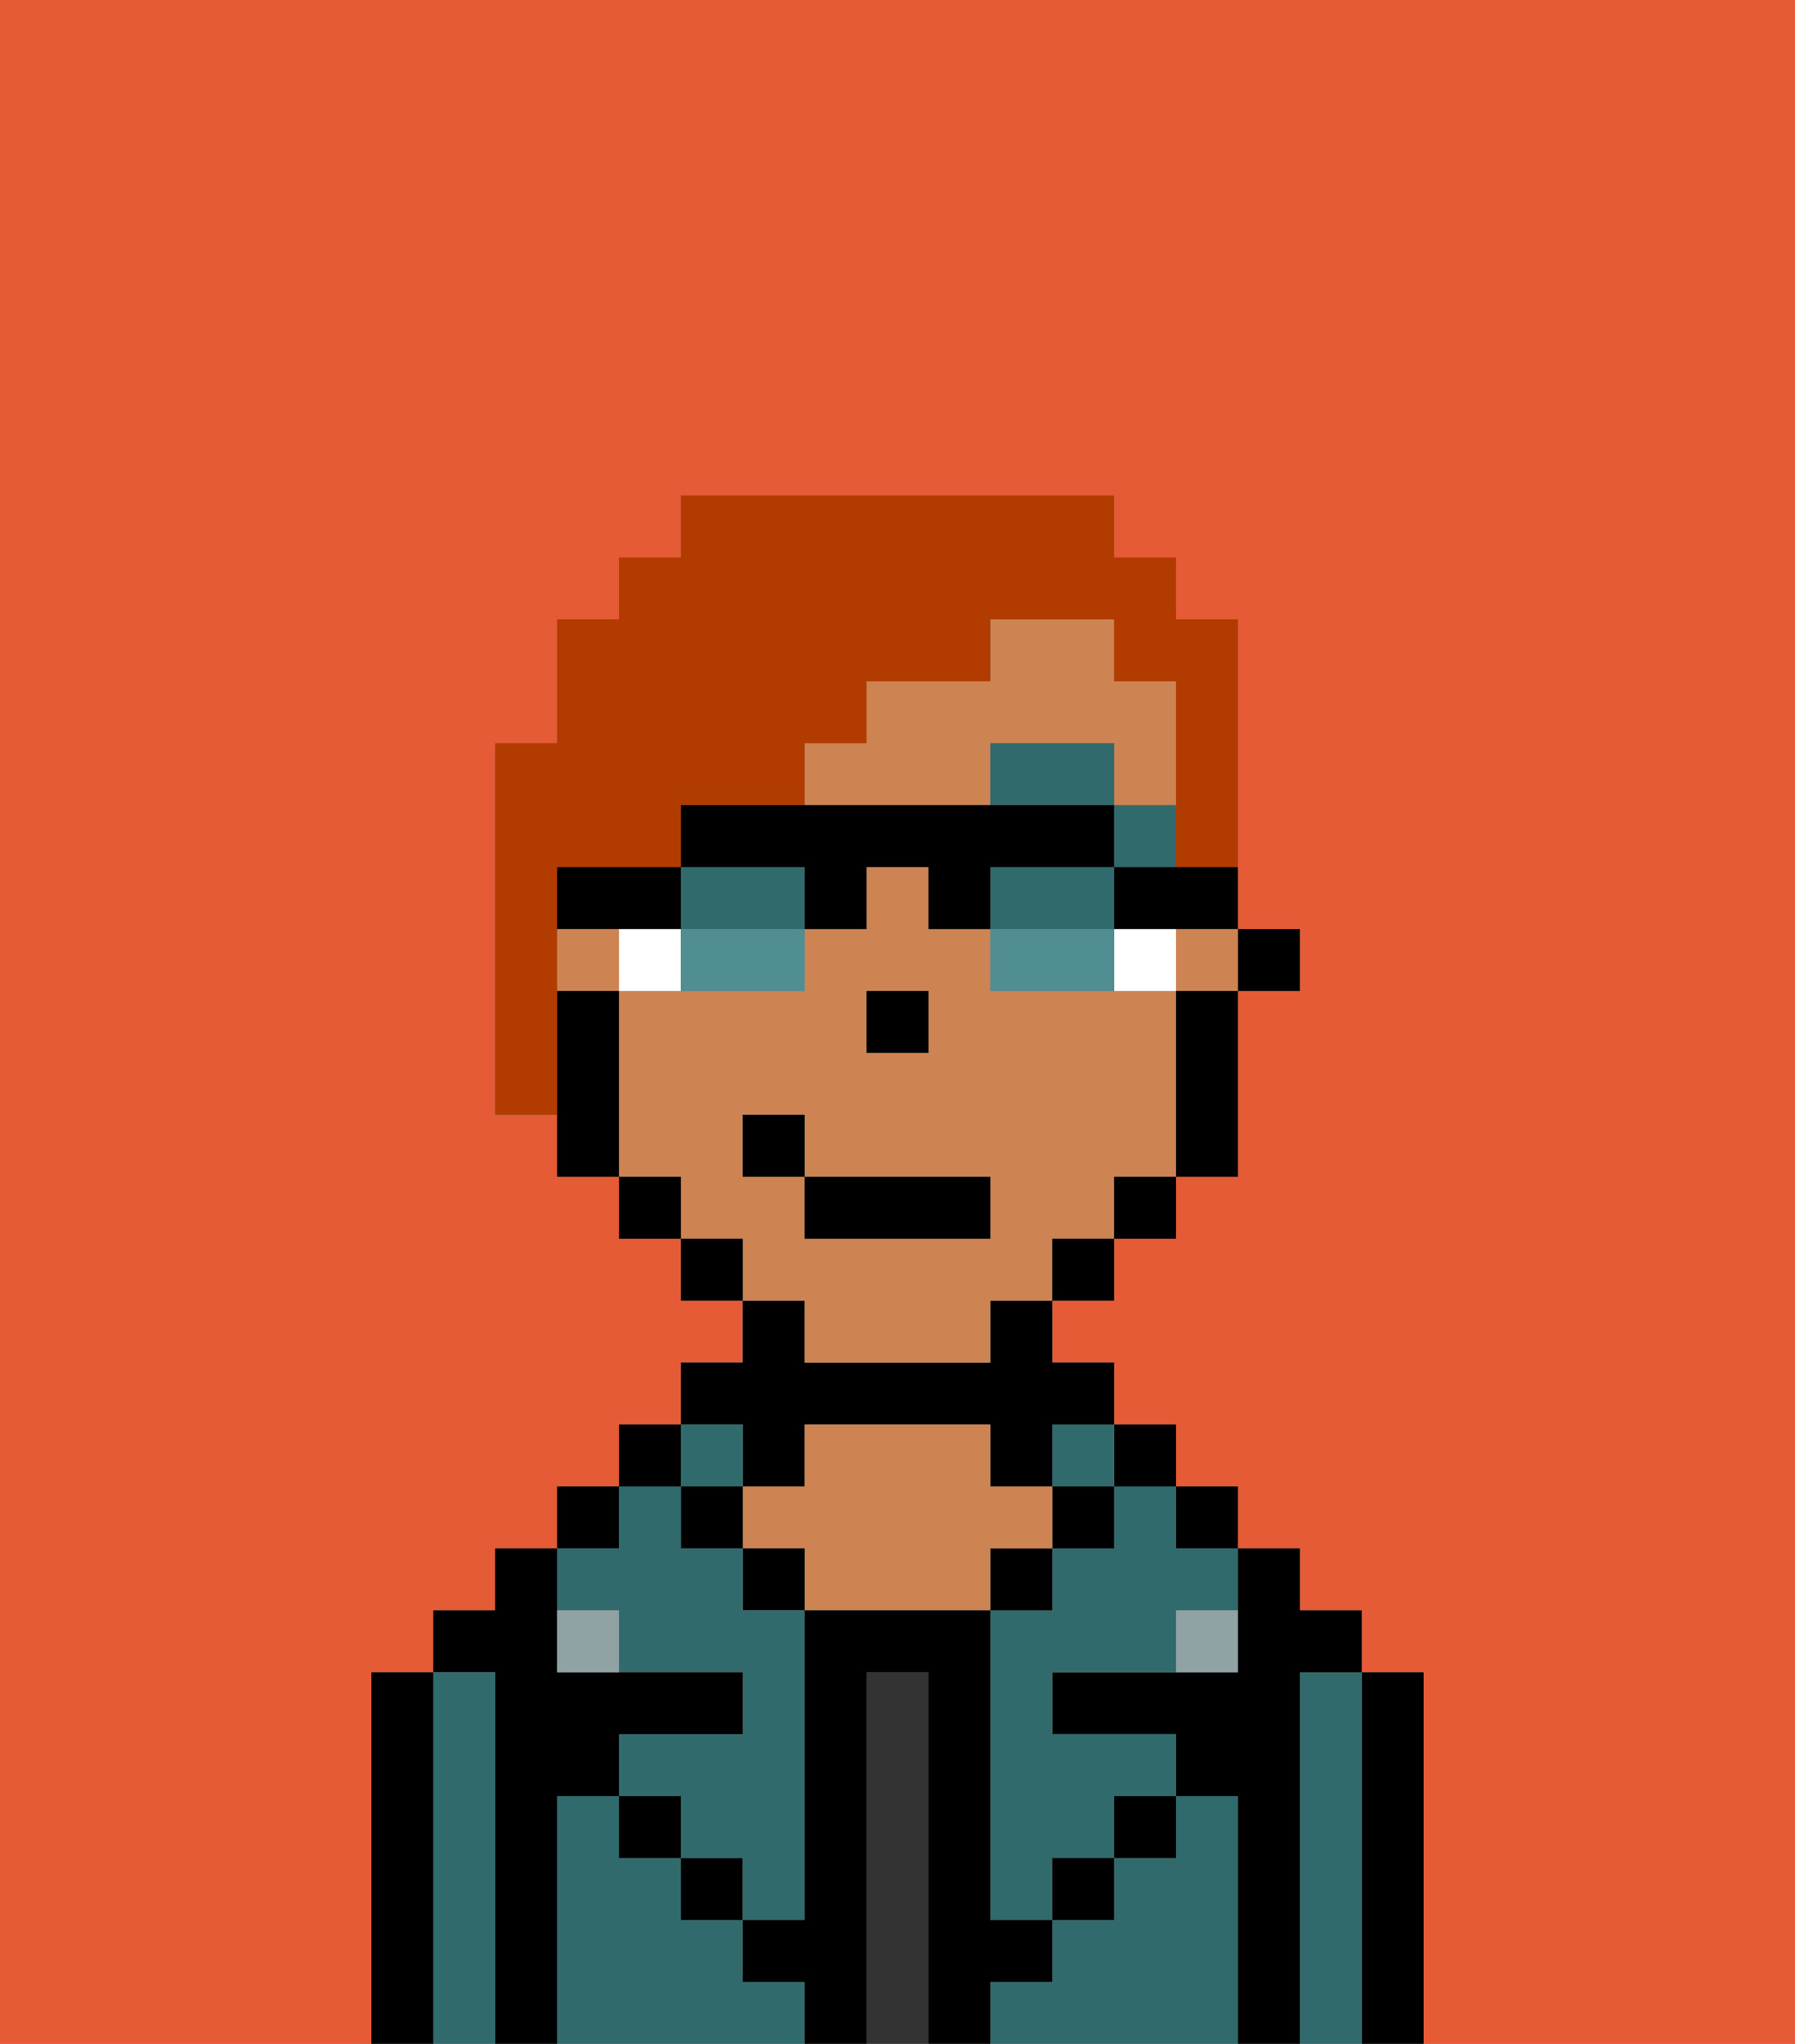 <svg xmlns="http://www.w3.org/2000/svg" viewBox="0 0 29 33"><rect x="0" y="0" width="29" height="33" fill="#808080" stroke="none"/><defs><style>polygon,rect,path{shape-rendering:crispedges;}.gb1-1{fill:#e55b35;}.gb1-2{fill:#000000;}.gb1-3{fill:#316a6d;}.gb1-4{fill:#333333;}.gb1-5{fill:#ce8452;}.gb1-6{fill:#90a2a3;}.gb1-7{fill:#ffffff;}.gb1-8{fill:#316a6d;}.gb1-9{fill:#b23b00;}.gb1-10{fill:#316a6d;}.gb1-11{fill:#508e91;}</style></defs><path class="gb1-1" d="M0,33H6V27H7V26H8V25H9V24h1V23h1V22h1V21H11V20H10V19H9V18H8V12H9V10h1V9h1V8h7V9h1v1h1v5h1v1H20v3H19v1H18v1H17v1h1v1h1v1h1v1h1v1h1v1h1v6h6V0H0Z"/><path class="gb1-2" d="M23,27H22v6h1V27Z"/><path class="gb1-3" d="M22,27H21v6h1V27Z"/><path class="gb1-2" d="M21,27h1V26H21V25H20v2H17v1h2v1h1v4h1V27Z"/><rect class="gb1-2" x="19" y="24" width="1" height="1"/><path class="gb1-3" d="M20,29H19v1H18v1H17v1H16v1h4V29Z"/><rect class="gb1-2" x="18" y="23" width="1" height="1"/><path class="gb1-3" d="M18,25H17v1H16v5h1V30h1V29h1V28H17V27h2V26h1V25H19V24H18Z"/><rect class="gb1-3" x="17" y="23" width="1" height="1"/><rect class="gb1-2" x="17" y="24" width="1" height="1"/><rect class="gb1-2" x="18" y="29" width="1" height="1"/><rect class="gb1-2" x="16" y="25" width="1" height="1"/><path class="gb1-4" d="M15,27H14v6h1V27Z"/><path class="gb1-2" d="M12,24h1V23h3v1h1V23h1V22H17V21H16v1H13V21H12v1H11v1h1Z"/><path class="gb1-5" d="M17,25V24H16V23H13v1H12v1h1v1h3V25Z"/><rect class="gb1-2" x="12" y="25" width="1" height="1"/><path class="gb1-3" d="M12,32V31H11V30H10V29H9v4h4V32Z"/><rect class="gb1-3" x="11" y="23" width="1" height="1"/><rect class="gb1-2" x="11" y="24" width="1" height="1"/><rect class="gb1-2" x="11" y="30" width="1" height="1"/><rect class="gb1-2" x="10" y="23" width="1" height="1"/><rect class="gb1-2" x="9" y="24" width="1" height="1"/><path class="gb1-3" d="M10,26v1h2v1H10v1h1v1h1v1h1V26H12V25H11V24H10v1H9v1Z"/><path class="gb1-2" d="M9,29h1V28h2V27H9V25H8v1H7v1H8v6H9V29Z"/><path class="gb1-3" d="M8,27H7v6H8V27Z"/><path class="gb1-2" d="M7,27H6v6H7V27Z"/><rect class="gb1-2" x="10" y="29" width="1" height="1"/><rect class="gb1-2" x="17" y="30" width="1" height="1"/><path class="gb1-2" d="M17,32V31H16V26H13v5H12v1h1v1h1V27h1v6h1V32Z"/><path class="gb1-6" d="M9,26v1h1V26Z"/><path class="gb1-6" d="M19,27h1V26H19Z"/><rect class="gb1-2" x="20" y="15" width="1" height="1"/><path class="gb1-5" d="M16,13V12h2v1h1V11H18V10H16v1H14v1H13v1h3Z"/><rect class="gb1-5" x="19" y="15" width="1" height="1"/><rect class="gb1-5" x="9" y="15" width="1" height="1"/><path class="gb1-5" d="M13,22h3V21h1V20h1V19h1V16H16V15H15V14H14v1H13v1H10v3h1v1h1v1h1Zm1-6h1v1H14Zm-2,3V18h1v1h3v1H13V19Z"/><path class="gb1-2" d="M19,17v2h1V16H19Z"/><rect class="gb1-2" x="18" y="19" width="1" height="1"/><rect class="gb1-2" x="17" y="20" width="1" height="1"/><rect class="gb1-2" x="11" y="20" width="1" height="1"/><rect class="gb1-2" x="10" y="19" width="1" height="1"/><path class="gb1-2" d="M10,16H9v3h1V16Z"/><rect class="gb1-2" x="14" y="16" width="1" height="1"/><path class="gb1-7" d="M10,15v1h1V15Z"/><path class="gb1-7" d="M18,15v1h1V15Z"/><rect class="gb1-8" x="18" y="13" width="1" height="1"/><path class="gb1-8" d="M16,12v1h2V12Z"/><rect class="gb1-2" x="13" y="19" width="3" height="1"/><rect class="gb1-2" x="12" y="18" width="1" height="1"/><path class="gb1-9" d="M9,15V14h2V13h2V12h1V11h2V10h2v1h1v3h1V10H19V9H18V8H11V9H10v1H9v2H8v6H9V15Z"/><path class="gb1-10" d="M12,14H11v1h2V14Z"/><path class="gb1-10" d="M18,15V14H16v1h2Z"/><path class="gb1-11" d="M11,16h2V15H11Z"/><path class="gb1-2" d="M18,14v1h2V14H18Z"/><path class="gb1-2" d="M11,15V14H9v1h2Z"/><path class="gb1-2" d="M17,14h1V13H11v1h2v1h1V14h1v1h1V14Z"/><path class="gb1-11" d="M17,15H16v1h2V15Z"/></svg>